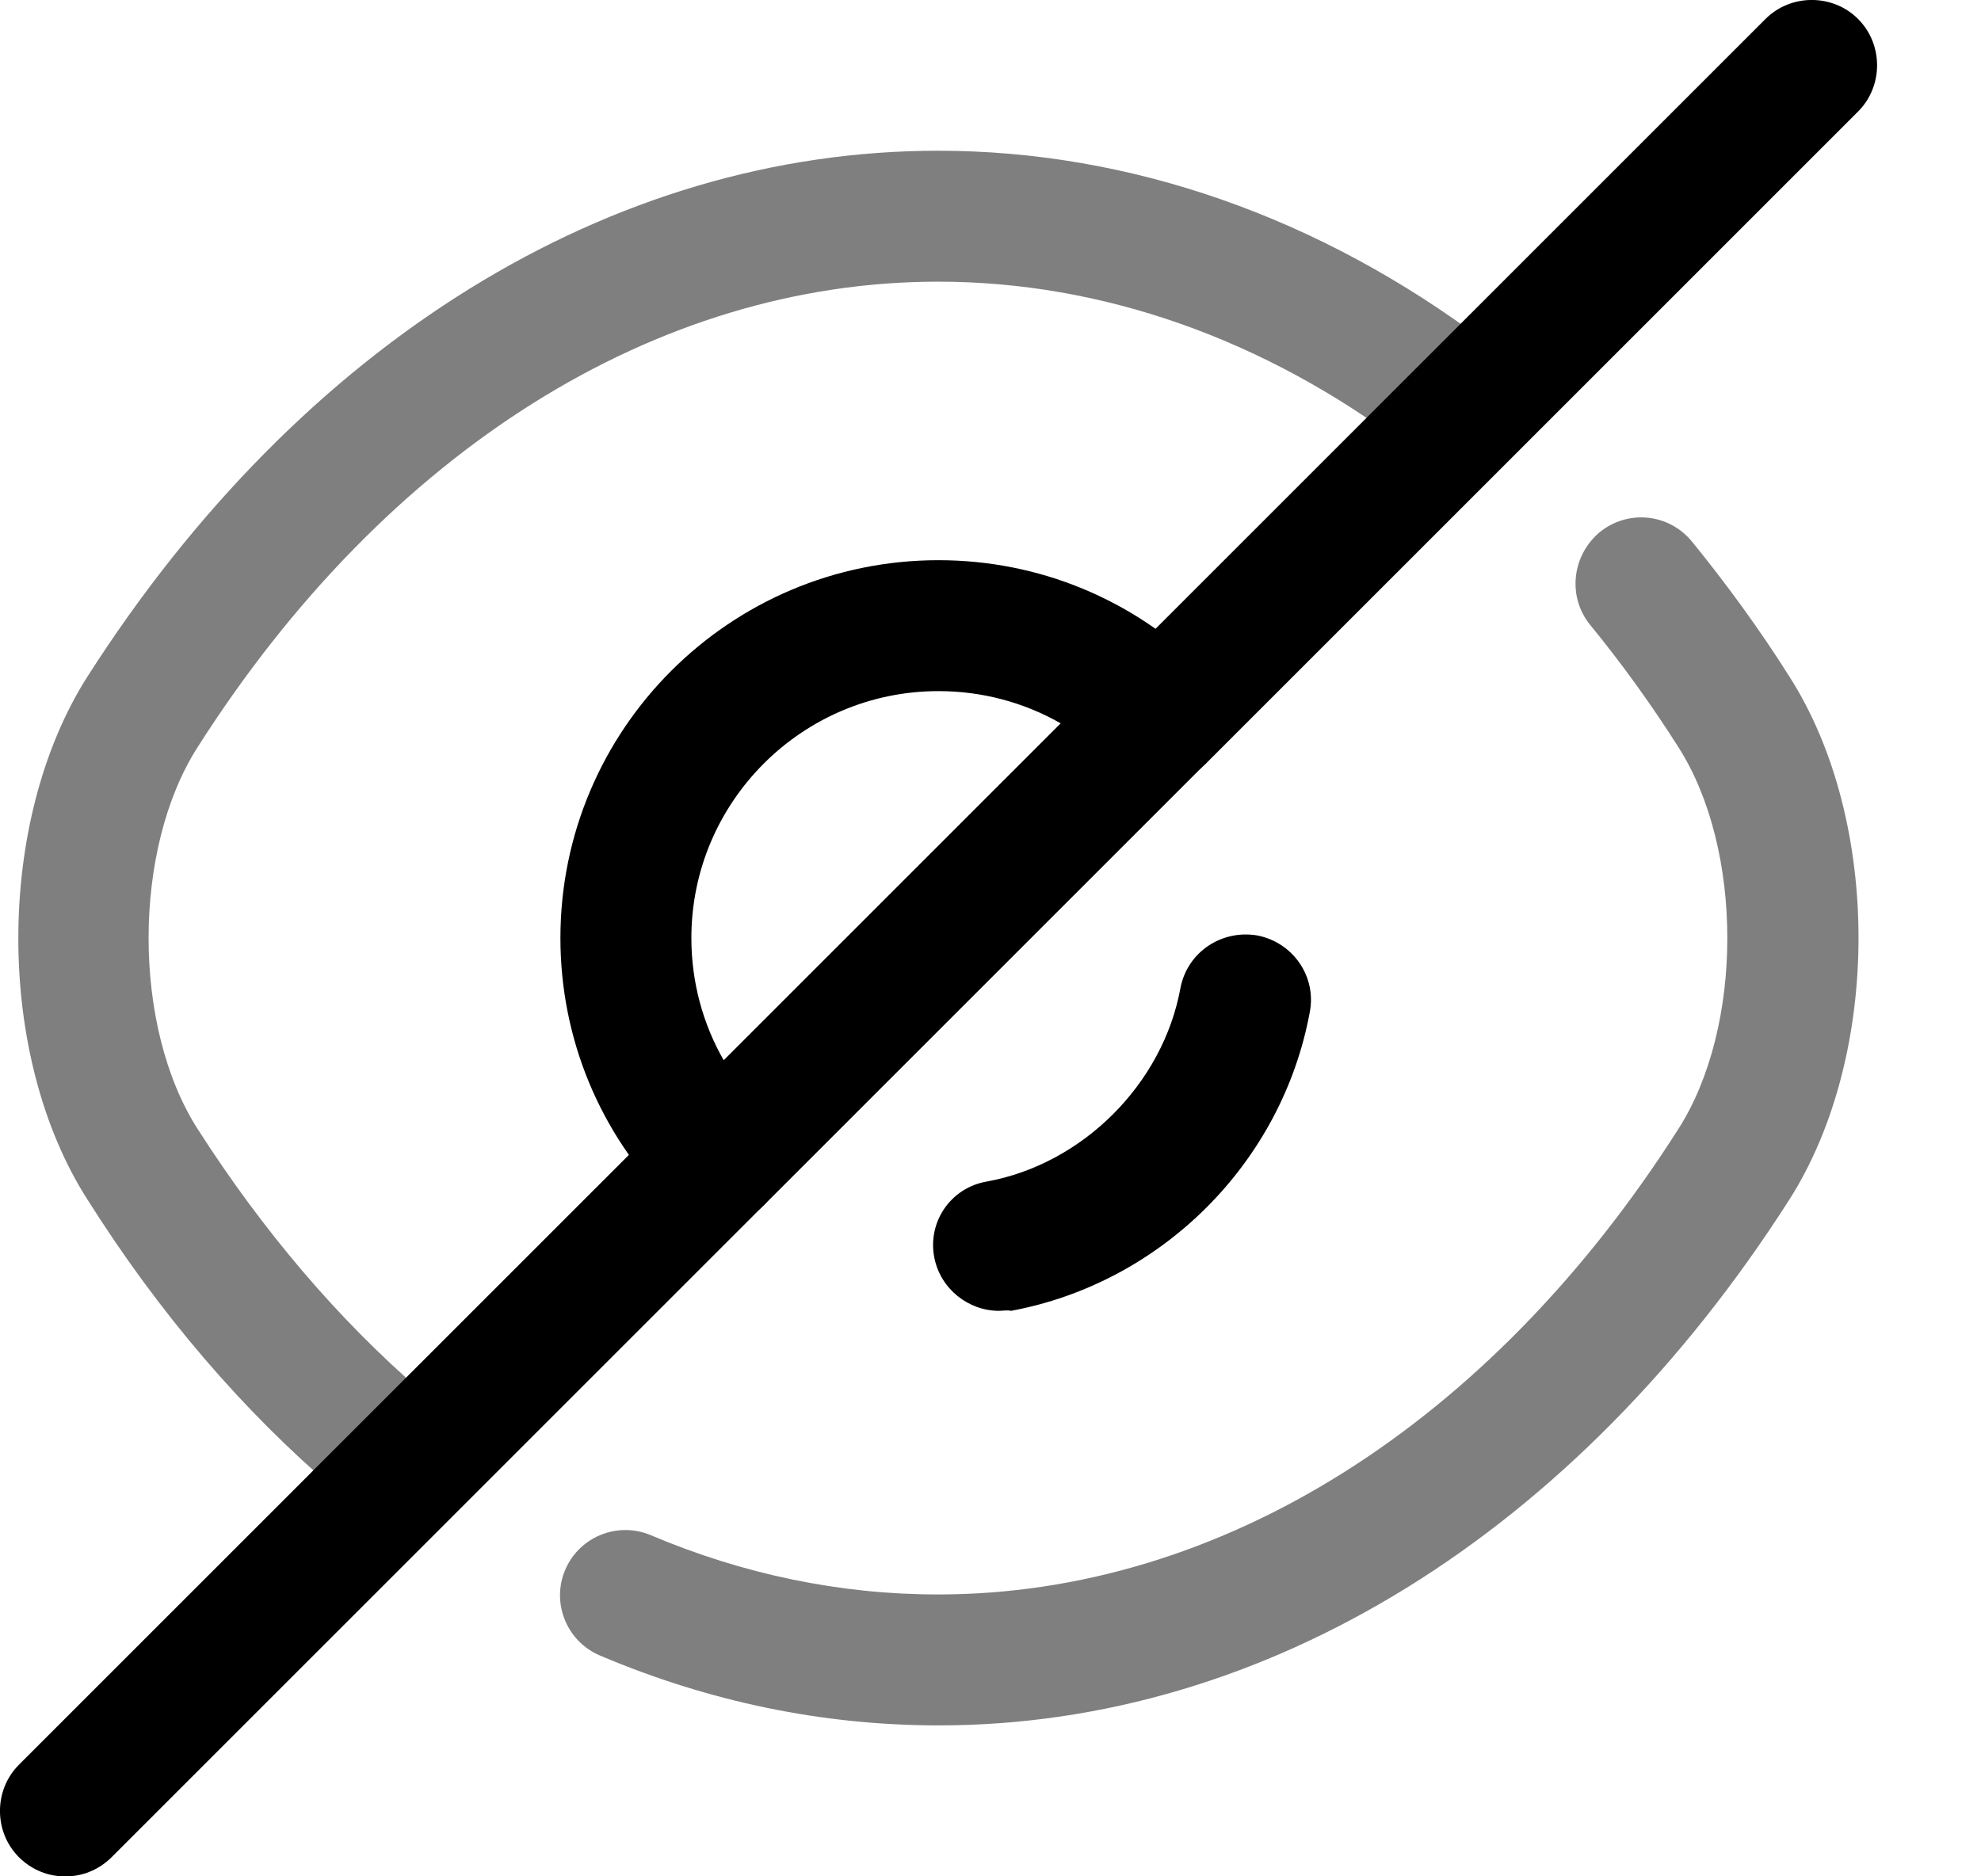 <svg _ngcontent-ng-c4217480039="" viewBox="0 0 19 18" fill="currentColor" xmlns="http://www.w3.org/2000/svg"><path _ngcontent-ng-c4217480039="" d="M6.882 11.746C6.723 11.746 6.564 11.687 6.438 11.562C5.752 10.875 5.375 9.962 5.375 8.999C5.375 6.998 6.999 5.374 9.001 5.374C9.964 5.374 10.876 5.75 11.563 6.437C11.68 6.554 11.747 6.713 11.747 6.881C11.747 7.048 11.68 7.207 11.563 7.325L7.326 11.562C7.2 11.687 7.041 11.746 6.882 11.746ZM9.001 6.63C7.694 6.63 6.631 7.693 6.631 8.999C6.631 9.418 6.74 9.82 6.941 10.171L10.173 6.939C9.821 6.738 9.419 6.63 9.001 6.63Z" fill="currentColor"/><path _ngcontent-ng-c4217480039="" opacity="0.5" d="M3.638 14.45C3.496 14.45 3.345 14.4 3.228 14.3C2.332 13.538 1.528 12.6 0.841 11.511C-0.046 10.13 -0.046 7.877 0.841 6.487C2.885 3.289 5.857 1.446 8.997 1.446C10.839 1.446 12.656 2.083 14.247 3.28C14.524 3.49 14.582 3.883 14.373 4.159C14.164 4.436 13.77 4.494 13.494 4.285C12.12 3.247 10.563 2.702 8.997 2.702C6.293 2.702 3.705 4.327 1.897 7.165C1.268 8.145 1.268 9.853 1.897 10.833C2.525 11.813 3.245 12.658 4.04 13.345C4.3 13.571 4.333 13.965 4.107 14.233C3.99 14.375 3.814 14.45 3.638 14.45Z" fill="currentColor"/><path _ngcontent-ng-c4217480039="" opacity="0.5" d="M9.004 16.552C7.89 16.552 6.802 16.326 5.755 15.882C5.437 15.748 5.286 15.38 5.42 15.062C5.554 14.743 5.922 14.593 6.241 14.727C7.128 15.103 8.058 15.296 8.995 15.296C11.7 15.296 14.287 13.672 16.096 10.833C16.724 9.853 16.724 8.145 16.096 7.165C15.836 6.755 15.552 6.362 15.25 5.993C15.033 5.725 15.075 5.332 15.342 5.106C15.61 4.888 16.004 4.921 16.23 5.198C16.557 5.6 16.875 6.035 17.16 6.487C18.047 7.869 18.047 10.121 17.16 11.511C15.116 14.71 12.144 16.552 9.004 16.552Z" fill="currentColor"/><path _ngcontent-ng-c4217480039="" d="M9.581 12.575C9.288 12.575 9.02 12.365 8.961 12.064C8.894 11.721 9.12 11.394 9.463 11.335C10.384 11.168 11.155 10.398 11.322 9.477C11.389 9.133 11.716 8.916 12.059 8.974C12.402 9.041 12.629 9.368 12.562 9.711C12.294 11.16 11.138 12.307 9.698 12.575C9.656 12.566 9.622 12.575 9.581 12.575Z" fill="currentColor"/><path _ngcontent-ng-c4217480039="" d="M0.626 18.001C0.467 18.001 0.308 17.942 0.182 17.817C-0.061 17.574 -0.061 17.172 0.182 16.929L6.437 10.674C6.68 10.431 7.082 10.431 7.325 10.674C7.567 10.917 7.567 11.319 7.325 11.562L1.07 17.817C0.944 17.942 0.785 18.001 0.626 18.001Z" fill="currentColor"/><path _ngcontent-ng-c4217480039="" d="M11.122 7.509C10.963 7.509 10.804 7.45 10.678 7.325C10.435 7.082 10.435 6.68 10.678 6.437L16.933 0.182C17.176 -0.061 17.578 -0.061 17.821 0.182C18.064 0.425 18.064 0.827 17.821 1.07L11.566 7.325C11.44 7.45 11.281 7.509 11.122 7.509Z" fill="currentColor"/></svg>